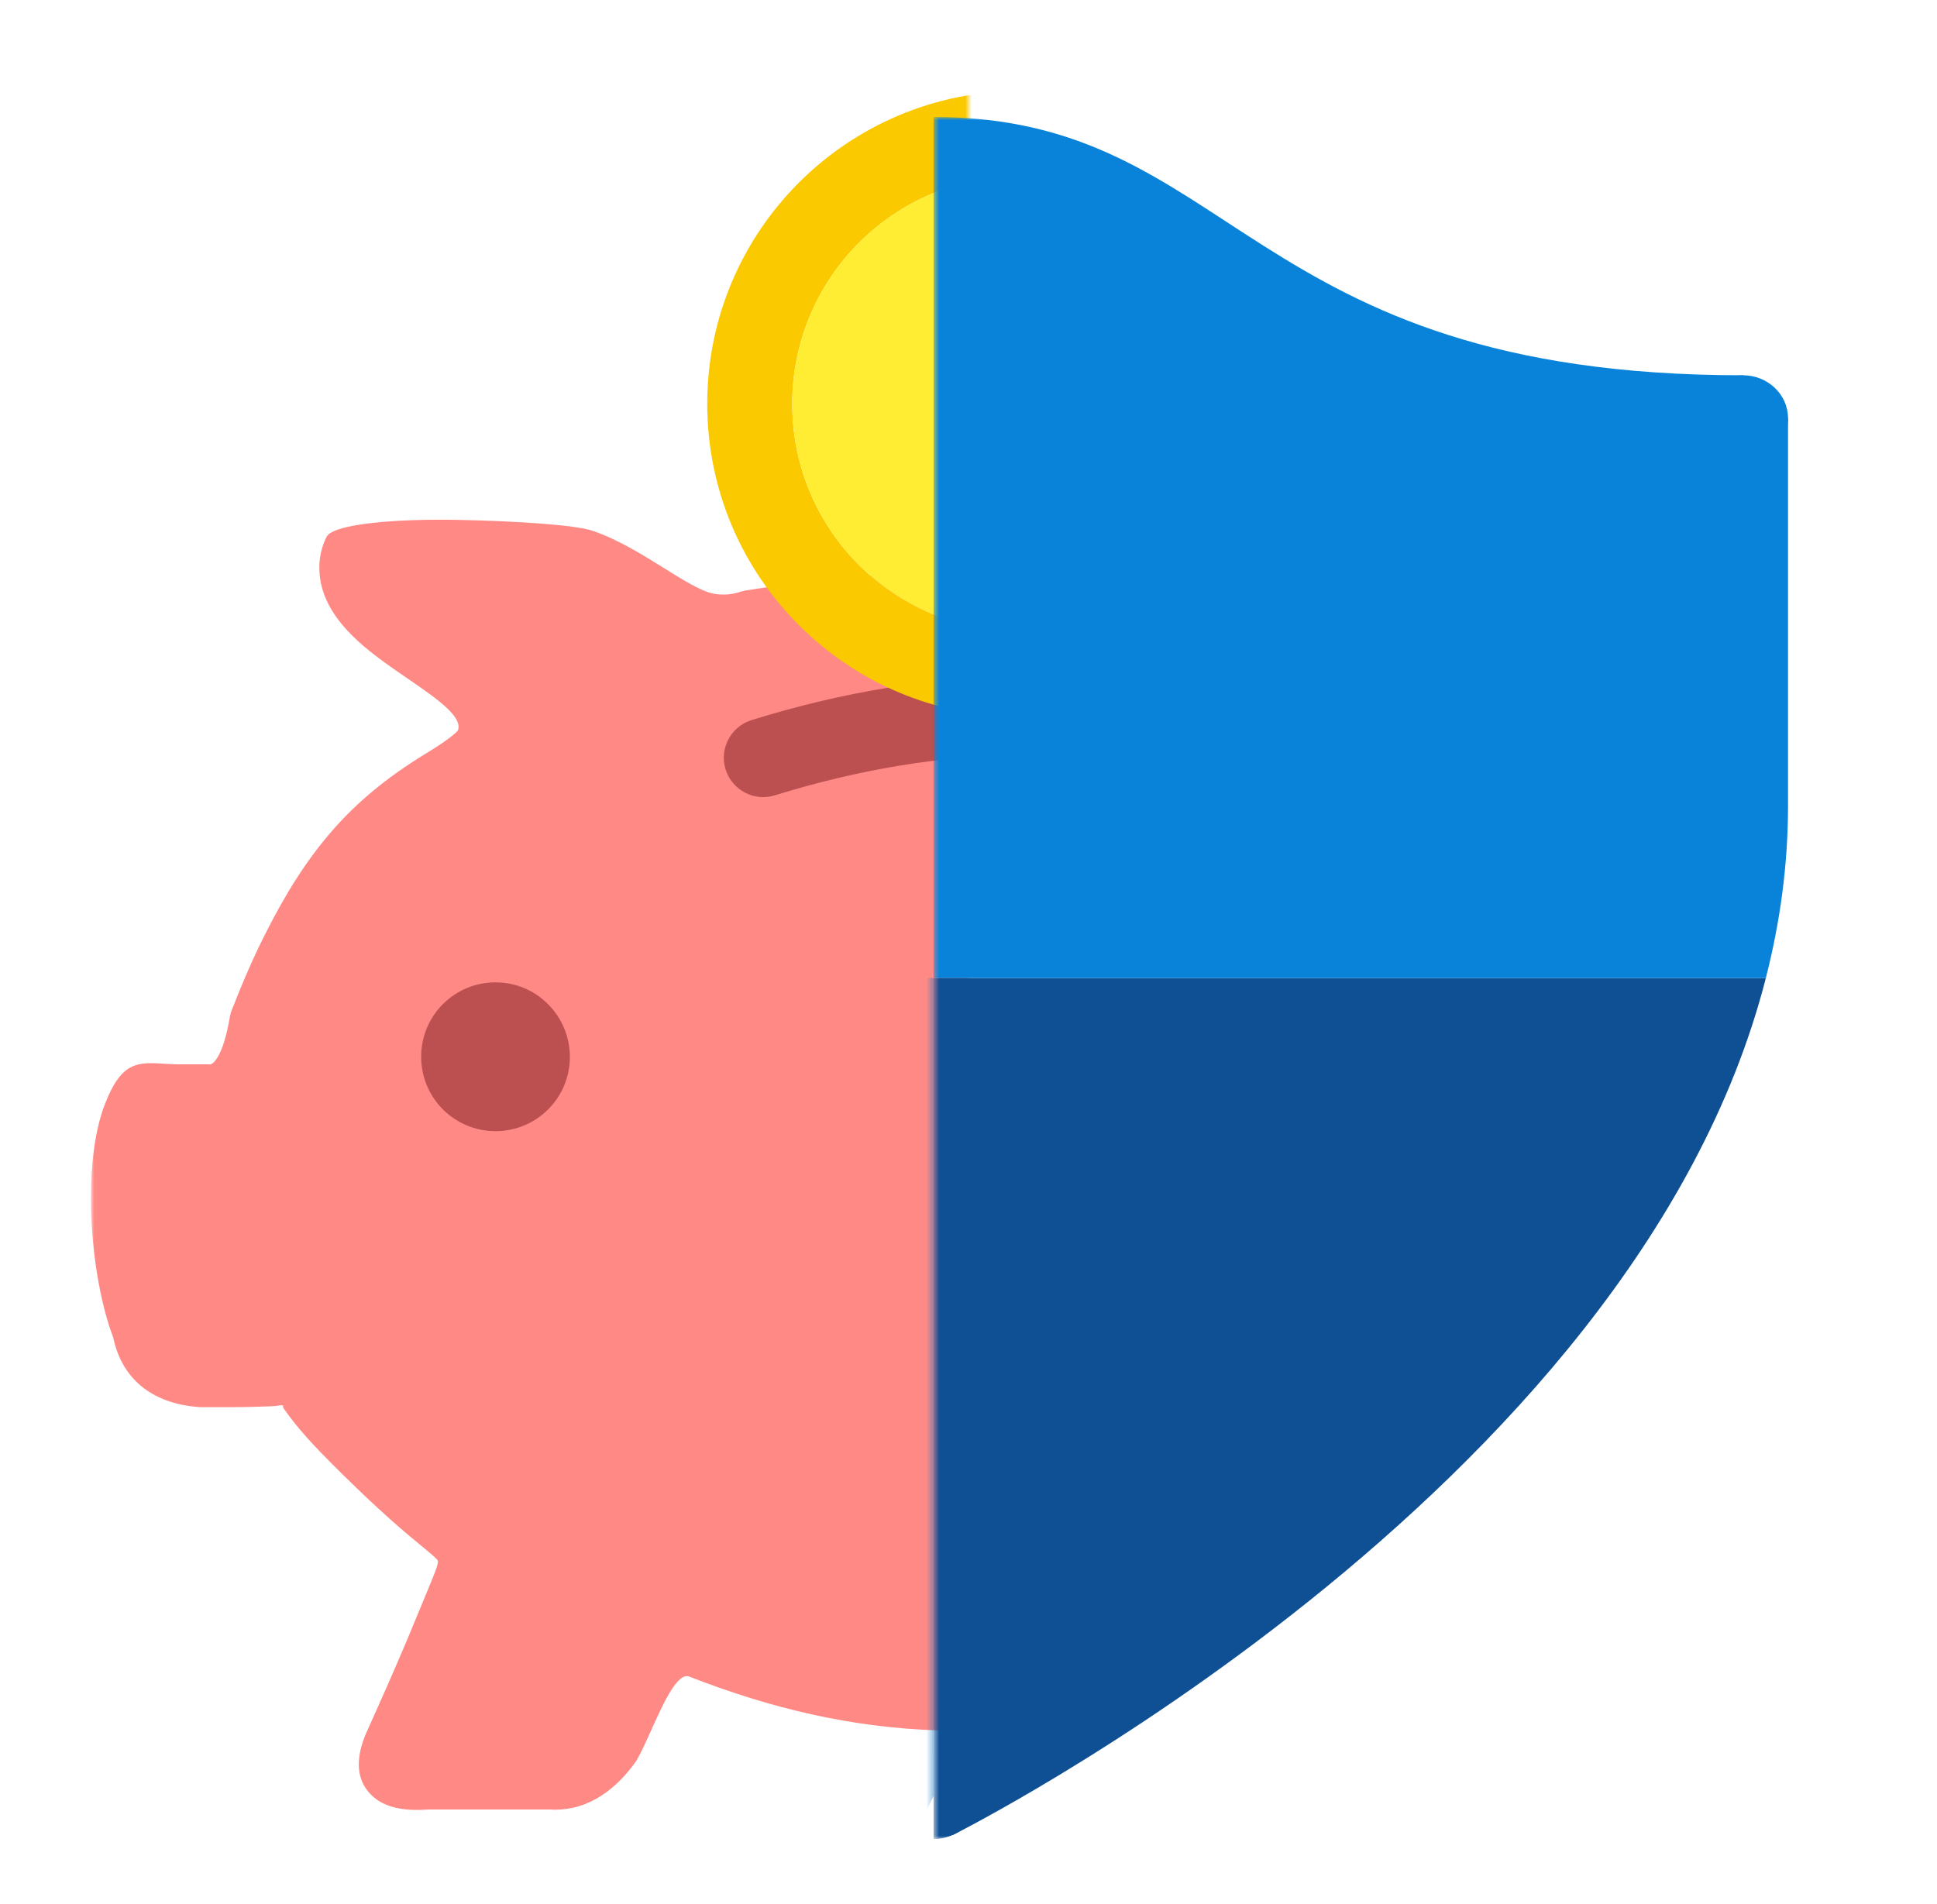 <svg width="298" height="293" viewBox="0 0 298 293" fill="none" xmlns="http://www.w3.org/2000/svg">
<g filter="url(#filter0_d_0_1)">
<mask id="mask0_0_1" style="mask-type:alpha" maskUnits="userSpaceOnUse" x="14" y="14" width="135" height="265">
<rect x="14" y="14" width="135" height="265" fill="#D9D9D9"/>
</mask>
<g mask="url(#mask0_0_1)">
<path fill-rule="evenodd" clip-rule="evenodd" d="M114.619 90.884L114.069 91.016C113.276 91.281 112.527 91.435 111.845 91.479C111.096 91.523 110.392 91.479 109.731 91.347C107.838 90.972 105.019 89.211 101.981 87.318C98.59 85.204 94.957 82.958 91.105 81.659C88.507 80.778 79.435 80.184 70.805 80.008C60.985 79.788 51.231 80.624 50.24 82.606C49.47 84.125 48.985 86.085 49.162 88.264C49.294 90.004 49.844 91.875 50.967 93.769C53.543 98.106 58.189 101.321 62.592 104.337C67.062 107.397 71.157 110.216 70.474 112.329C70.43 112.505 69.99 112.88 69.329 113.408C68.361 114.179 66.951 115.081 65.476 115.984C59.554 119.595 54.93 123.426 51.011 127.939C47.136 132.409 43.922 137.517 40.773 143.792C39.848 145.619 38.968 147.491 38.131 149.428C37.228 151.498 36.37 153.59 35.555 155.703L35.379 156.386C34.894 159.27 34.256 161.472 33.397 162.815C32.979 163.475 32.583 163.806 32.208 163.806L32.098 163.784H27.474C26.726 163.784 26.131 163.74 25.603 163.718C21.2 163.409 18.734 163.255 16.158 169.86C14.374 174.44 13.78 180.825 14.044 187.188C14.33 194.035 15.585 201.015 17.413 205.793C18.073 208.941 19.504 211.451 21.728 213.3C23.952 215.128 26.858 216.229 30.491 216.515L30.777 216.537H35.929C38.175 216.537 40.135 216.449 41.588 216.405C42.975 216.361 43.261 216.163 43.437 216.251C43.701 216.383 43.371 216.405 43.745 216.889C44.67 218.166 46.145 220.192 49.25 223.406C51.473 225.696 54.049 228.228 56.515 230.562C58.805 232.72 61.095 234.767 62.988 236.353L64.155 237.321C66.291 239.083 67.326 239.941 67.37 240.206C67.458 240.712 66.819 242.253 65.564 245.27C65.036 246.547 64.706 247.317 64.596 247.603C63.341 250.686 62.086 253.68 60.941 256.3C59.025 260.726 56.912 265.393 56.229 266.935L56.163 267.089C54.6 271.052 54.952 274.068 57.132 276.226C58.981 278.053 61.91 278.758 65.873 278.45H84.433C87.031 278.626 89.497 278.075 91.809 276.754C94.011 275.499 96.014 273.606 97.82 271.074L97.996 270.788C98.678 269.599 99.383 268.035 100.132 266.362C101.959 262.311 104.205 257.269 106.032 257.996C118.626 262.905 130.934 265.834 144.254 266.274C157.421 266.714 171.512 264.733 187.782 259.801C192.45 259.14 193.397 261.122 194.894 264.248C195.312 265.129 195.753 266.076 196.369 267.243C196.743 268.013 196.876 268.322 197.03 268.608C199.187 273.209 201.257 277.657 207.708 278.956L208.413 279.022L232.389 278.846H232.632C234.107 278.736 235.406 278.406 236.551 277.789C237.872 277.107 238.884 276.116 239.611 274.795C241.747 270.898 240.316 267.947 238.862 264.975H238.884C238.642 264.469 238.378 263.94 238.312 263.808L238.29 263.786L229.857 245.336L229.703 245.027C228.823 243.508 228.492 242.253 228.69 241.284C228.889 240.338 229.593 239.413 230.76 238.51C232.433 237.321 234.063 236.088 235.626 234.833C237.255 233.534 238.796 232.191 240.294 230.826C245.247 226.291 249.827 220.962 253.746 215.106C257.511 209.491 260.682 203.371 262.971 196.986C264.755 191.988 266.01 186.858 266.626 181.706C266.758 180.517 266.868 179.306 266.935 178.117C274.707 174.374 280.189 167.703 282.831 158.896C285.495 149.935 285.165 138.794 281.202 126.376L274.464 128.534C277.987 139.521 278.317 149.23 276.05 156.87C274.354 162.507 271.206 167.02 266.824 170.036C266.736 168.98 266.604 167.901 266.45 166.844C264.777 155.307 260.307 144.562 253.922 135.029C222.988 88.969 164.862 82.87 114.619 90.884Z" fill="#FF8985"/>
<path fill-rule="evenodd" clip-rule="evenodd" d="M76.243 151.168C73.072 151.168 70.21 152.445 68.141 154.514C66.071 156.584 64.794 159.446 64.794 162.617C64.794 165.787 66.071 168.649 68.141 170.719C70.21 172.789 73.072 174.066 76.243 174.066C79.391 174.066 82.254 172.789 84.323 170.719C86.481 168.583 87.67 165.677 87.67 162.639C87.67 159.468 86.393 156.606 84.323 154.536C82.188 152.379 79.303 151.168 76.243 151.168ZM194.52 122.303C197.69 123.382 201.125 121.709 202.204 118.56C203.283 115.39 201.609 111.955 198.461 110.876C184.898 106.186 171.159 104.007 157.31 104.073C143.484 104.161 129.569 106.473 115.632 110.81C112.439 111.801 110.634 115.191 111.625 118.384C112.615 121.576 116.006 123.382 119.199 122.391C132.079 118.406 144.805 116.248 157.377 116.182C169.882 116.094 182.3 118.076 194.52 122.303Z" fill="#BC5050"/>
<path fill-rule="evenodd" clip-rule="evenodd" d="M156.958 14C130.361 14 108.806 35.555 108.806 62.152C108.806 88.749 130.361 110.304 156.958 110.304C183.555 110.304 205.11 88.749 205.11 62.152C205.11 35.555 183.555 14 156.958 14ZM156.958 27.078C137.583 27.078 121.885 42.777 121.885 62.152C121.885 81.527 137.583 97.225 156.958 97.225C176.333 97.225 192.032 81.527 192.032 62.152C192.032 42.777 176.311 27.078 156.958 27.078Z" fill="#FAC900"/>
<path fill-rule="evenodd" clip-rule="evenodd" d="M156.958 27.078C137.583 27.078 121.885 42.777 121.885 62.152C121.885 81.527 137.583 97.225 156.958 97.225C176.333 97.225 192.032 81.527 192.032 62.152C192.032 42.777 176.311 27.078 156.958 27.078Z" fill="#FFED33"/>
</g>
</g>
<g filter="url(#filter1_ddd_0_1)">
<mask id="mask1_0_1" style="mask-type:alpha" maskUnits="userSpaceOnUse" x="148" y="14" width="139" height="265">
<rect x="148.624" y="14" width="138.376" height="265" fill="#D9D9D9"/>
</mask>
<g mask="url(#mask1_0_1)">
<path d="M155.542 272.375C155.542 274.132 154.814 275.817 153.516 277.06C152.218 278.302 150.459 279 148.624 279V265.75C150.459 265.75 152.218 266.448 153.516 267.69C154.814 268.933 155.542 270.618 155.542 272.375Z" fill="#0F5094"/>
<path d="M273.162 67C276.984 67 280.081 64.034 280.081 60.375C280.081 56.716 276.984 53.75 273.162 53.75C269.341 53.75 266.244 56.716 266.244 60.375C266.244 64.034 269.341 67 273.162 67Z" fill="#0883D9"/>
<path d="M148.624 272.375L151.578 278.384C151.578 278.384 256.357 226.046 276.67 146.5H148.624V272.375Z" fill="#0F5094"/>
<path d="M280.081 60.375L273.162 53.75C196.211 53.75 195.132 14 148.624 14V146.5H276.67C278.85 137.967 280.081 129.129 280.081 120V60.375Z" fill="#0883D9"/>
<path d="M148.624 272.375L145.669 278.384C145.669 278.384 40.891 226.046 20.577 146.5H148.624V272.375Z" fill="#0370C8"/>
</g>
</g>
<defs>
<filter id="filter0_d_0_1" x="0" y="0" width="163" height="293" filterUnits="userSpaceOnUse" color-interpolation-filters="sRGB">
<feFlood flood-opacity="0" result="BackgroundImageFix"/>
<feColorMatrix in="SourceAlpha" type="matrix" values="0 0 0 0 0 0 0 0 0 0 0 0 0 0 0 0 0 0 127 0" result="hardAlpha"/>
<feOffset/>
<feGaussianBlur stdDeviation="7"/>
<feComposite in2="hardAlpha" operator="out"/>
<feColorMatrix type="matrix" values="0 0 0 0 0 0 0 0 0 0 0 0 0 0 0 0 0 0 0.25 0"/>
<feBlend mode="normal" in2="BackgroundImageFix" result="effect1_dropShadow_0_1"/>
<feBlend mode="normal" in="SourceGraphic" in2="effect1_dropShadow_0_1" result="shape"/>
</filter>
<filter id="filter1_ddd_0_1" x="135.624" y="3" width="162.376" height="287" filterUnits="userSpaceOnUse" color-interpolation-filters="sRGB">
<feFlood flood-opacity="0" result="BackgroundImageFix"/>
<feColorMatrix in="SourceAlpha" type="matrix" values="0 0 0 0 0 0 0 0 0 0 0 0 0 0 0 0 0 0 127 0" result="hardAlpha"/>
<feOffset/>
<feGaussianBlur stdDeviation="5.5"/>
<feComposite in2="hardAlpha" operator="out"/>
<feColorMatrix type="matrix" values="0 0 0 0 0 0 0 0 0 0 0 0 0 0 0 0 0 0 0.25 0"/>
<feBlend mode="normal" in2="BackgroundImageFix" result="effect1_dropShadow_0_1"/>
<feColorMatrix in="SourceAlpha" type="matrix" values="0 0 0 0 0 0 0 0 0 0 0 0 0 0 0 0 0 0 127 0" result="hardAlpha"/>
<feOffset dx="-5"/>
<feGaussianBlur stdDeviation="4"/>
<feComposite in2="hardAlpha" operator="out"/>
<feColorMatrix type="matrix" values="0 0 0 0 0 0 0 0 0 0 0 0 0 0 0 0 0 0 0.25 0"/>
<feBlend mode="normal" in2="effect1_dropShadow_0_1" result="effect2_dropShadow_0_1"/>
<feColorMatrix in="SourceAlpha" type="matrix" values="0 0 0 0 0 0 0 0 0 0 0 0 0 0 0 0 0 0 127 0" result="hardAlpha"/>
<feOffset dy="4"/>
<feGaussianBlur stdDeviation="2"/>
<feComposite in2="hardAlpha" operator="out"/>
<feColorMatrix type="matrix" values="0 0 0 0 0 0 0 0 0 0 0 0 0 0 0 0 0 0 0.25 0"/>
<feBlend mode="normal" in2="effect2_dropShadow_0_1" result="effect3_dropShadow_0_1"/>
<feBlend mode="normal" in="SourceGraphic" in2="effect3_dropShadow_0_1" result="shape"/>
</filter>
</defs>
</svg>
